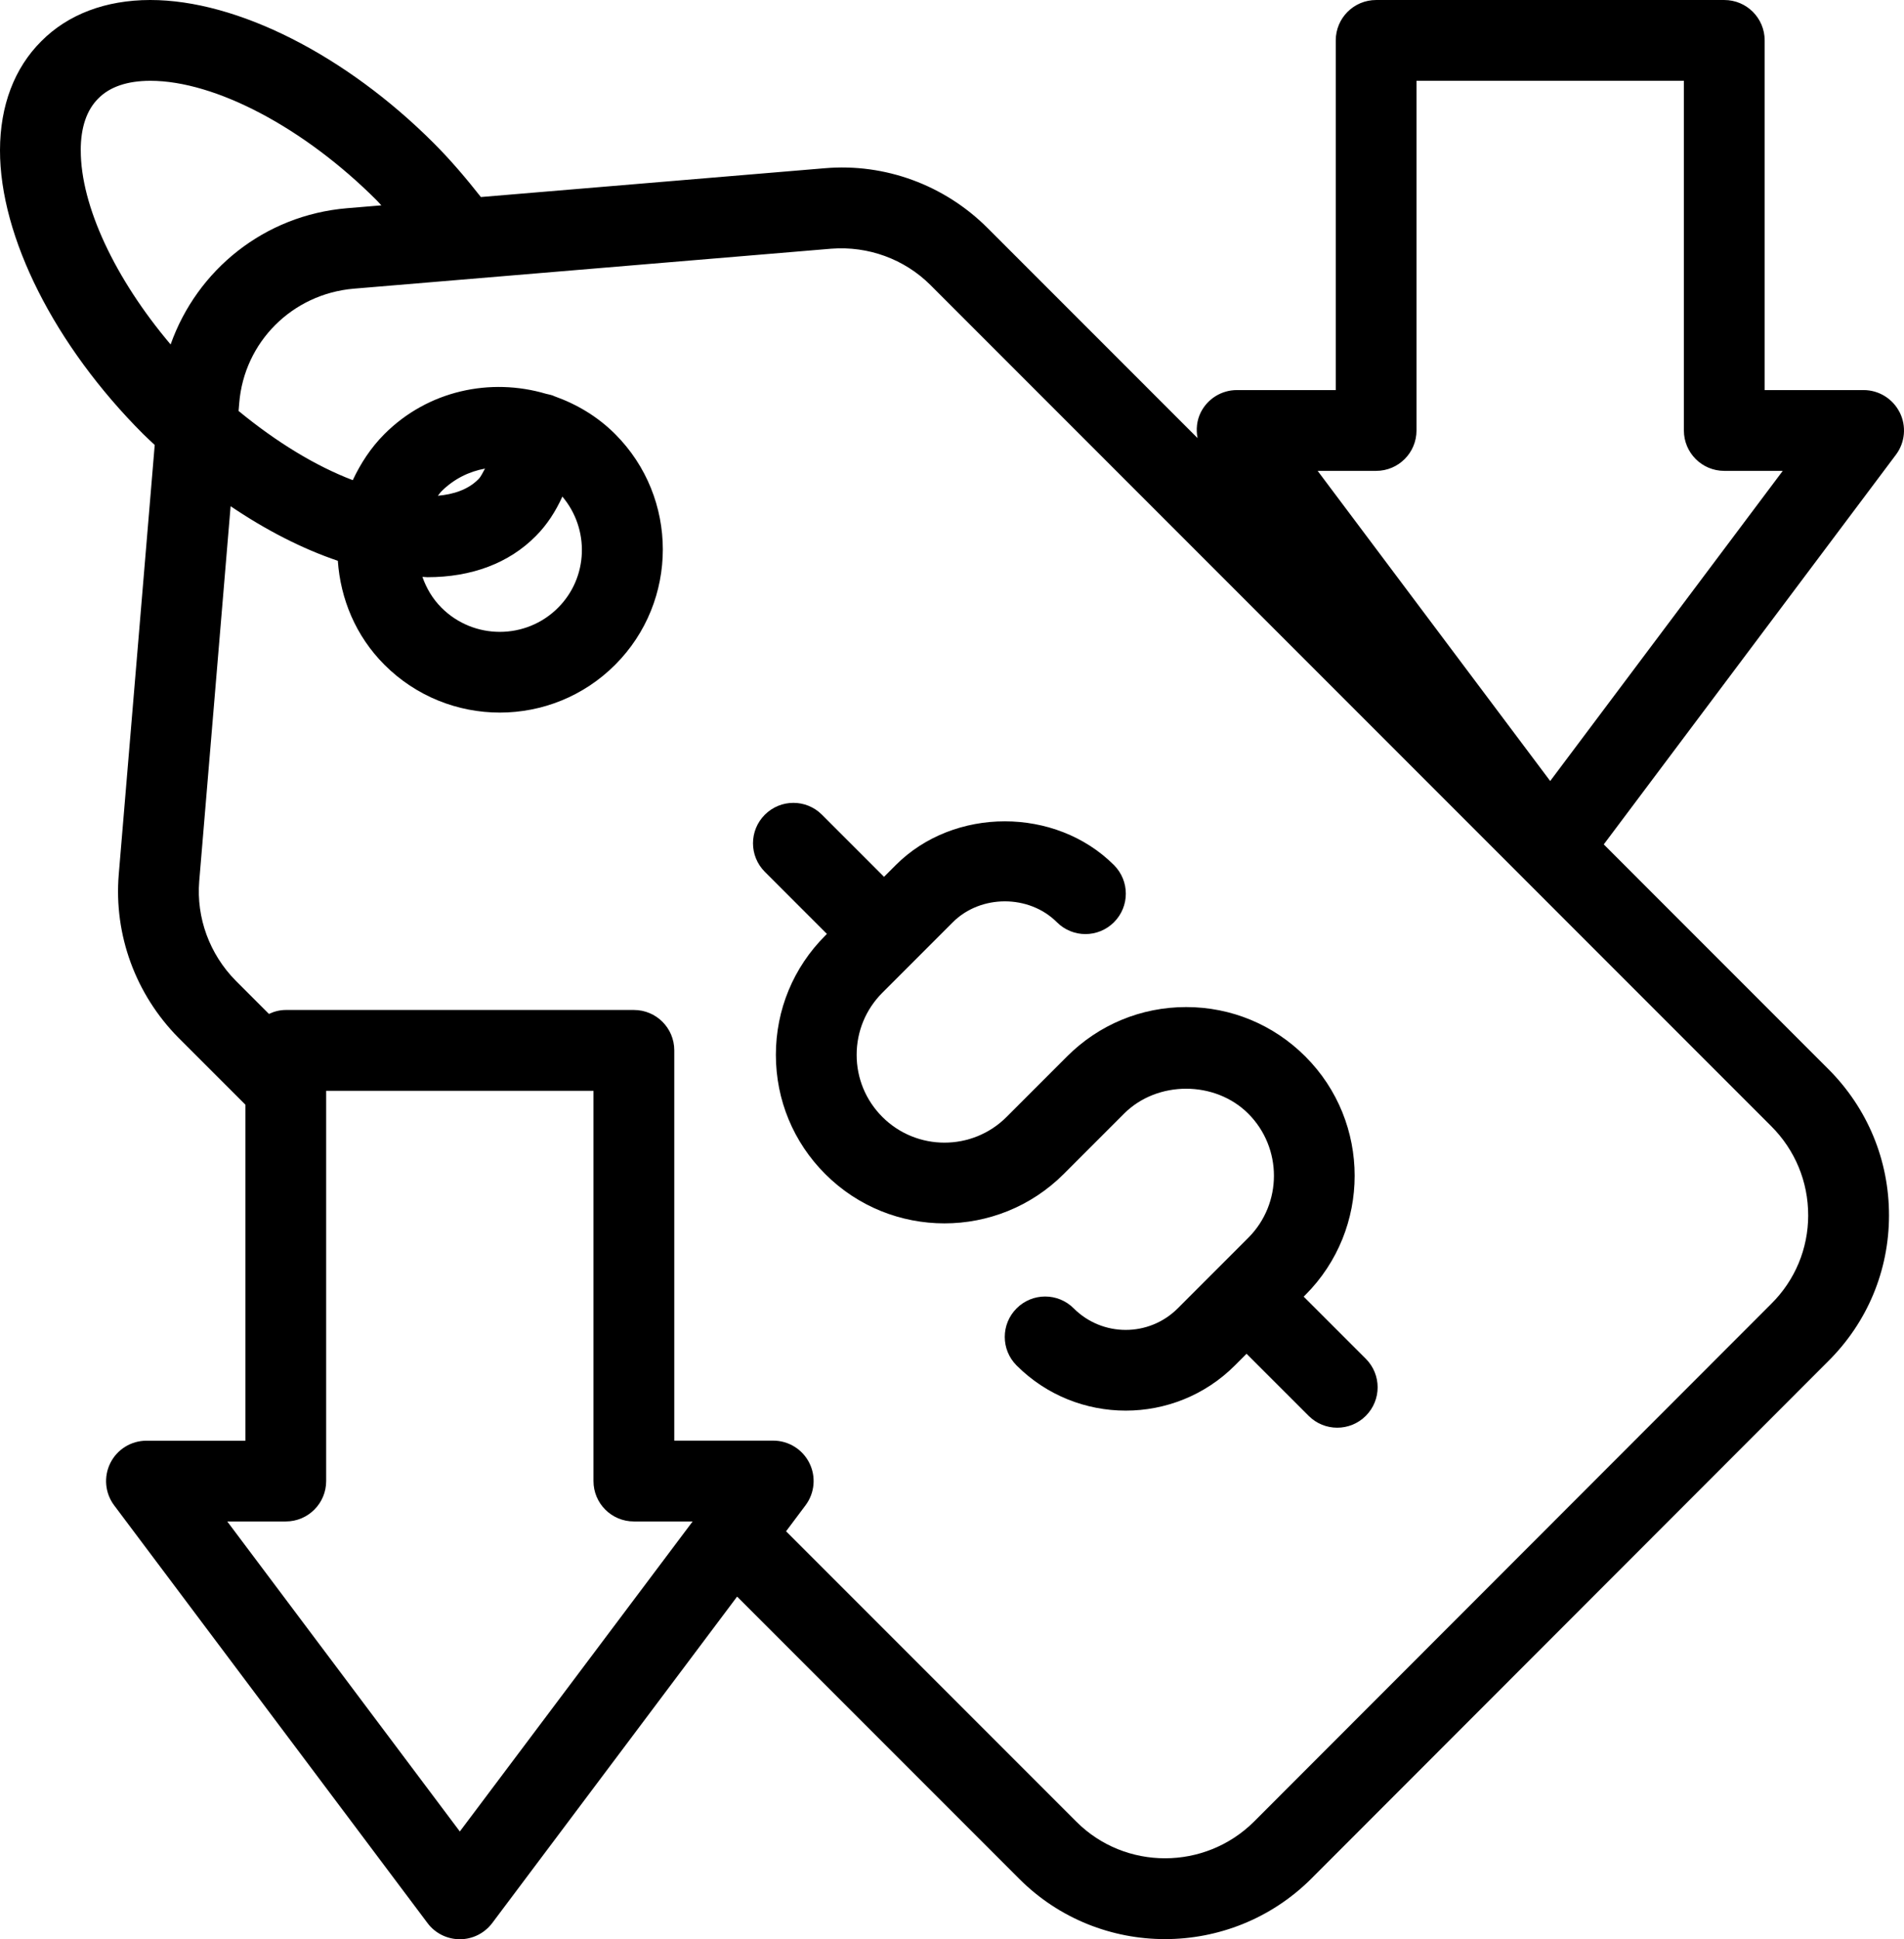 <?xml version="1.0" encoding="UTF-8"?>
<svg id="Layer_1" data-name="Layer 1" xmlns="http://www.w3.org/2000/svg" viewBox="0 0 883.992 900.014">
  <path d="M881.985,191.402c-3.188-6.355-9.676-10.367-16.781-10.367h-45.898V18.755C819.306,8.388,810.923.005,800.556.005h-161.64c-10.367,0-18.75,8.383-18.75,18.75v162.28h-45.898c-7.106,0-13.594,4.012-16.781,10.367-1.875,3.77-2.25,7.93-1.481,11.926l-97.52-97.52c-19.969-19.969-47.645-30.133-75.562-27.73l-159.66,13.367c-6.898-8.758-14.102-17.23-21.824-24.957C160.418,25.465,109.996,0,69.821,0h-.148C49.027.039,31.555,6.656,19.18,19.125,6.657,31.574.035,49.07,0,69.695c-.074,40.199,25.406,90.695,66.488,131.76,1.762,1.762,3.562,3.355,5.344,5.062l-16.707,199.41c-2.289,27.957,7.801,55.539,27.75,75.73l31.07,31.051v155.93h-45.938c-7.105,0-13.613,4.012-16.781,10.367-3.168,6.356-2.492,13.949,1.781,19.648l145.5,193.88c3.523,4.707,9.094,7.48,15,7.48s11.438-2.773,15-7.48l113.72-151.54,131.02,131.02c18.617,18.617,43.125,27.938,67.633,27.938s49.086-9.32,67.82-27.938l240.15-240.32c18.133-18.02,28.145-42,28.18-67.555.039-25.633-9.957-49.762-28.145-67.949l-104.29-104.3,135.64-180.84c4.273-5.68,4.949-13.273,1.781-19.633l-.031-.015ZM37.485,69.752c0-10.594,2.738-18.695,8.211-24.113,5.344-5.383,13.445-8.117,24.039-8.137h.094c30.133,0,71.383,21.77,105.09,55.5.73.73,1.406,1.555,2.137,2.305l-15.977,1.332c-38.363,3.242-69.602,28.633-81.863,63.227-25.742-30.414-41.773-64.332-41.719-90.113h-.011ZM213.495,850.012l-107.98-143.89h27.168c10.367,0,18.75-8.383,18.75-18.75v-181.12h124.11v181.12c0,10.367,8.383,18.75,18.75,18.75h27.281l-108.09,143.89h.011ZM839.515,564.072c-.039,15.488-6.094,30.074-17.156,41.043l-240.15,240.32c-22.801,22.648-59.812,22.688-82.461.039l-134.79-134.79,9.074-12.113c4.238-5.68,4.914-13.273,1.727-19.613-3.168-6.336-9.676-10.352-16.762-10.352h-45.938v-181.12c0-10.367-8.383-18.75-18.75-18.75h-161.61c-2.832,0-5.438.711-7.836,1.836l-15.395-15.395c-12.168-12.32-18.355-29.176-16.969-46.199l14.57-174.04c16.594,11.23,33.488,19.836,49.781,25.332,1.219,17.586,8.23,34.855,21.656,48.281,14.758,14.758,34.145,22.164,53.551,22.164s38.773-7.406,53.531-22.164c29.531-29.531,29.531-77.57,0-107.1-8.176-8.176-17.812-13.836-28.031-17.492-1.258-.637-2.664-.863-4.07-1.199-25.762-7.594-54.73-1.594-75,18.695-6.355,6.355-11.082,13.688-14.699,21.395-17.305-6.582-35.477-17.699-53.023-32.117l.301-3.617c2.27-28.367,24.637-50.699,53.176-53.137l221.83-18.562c16.93-1.273,33.77,4.742,45.918,16.875l390.36,390.38c11.082,11.082,17.176,25.781,17.156,41.383l.01.017ZM198.435,267.882c20.531,0,37.895-6.508,50.344-19.105,5.176-5.176,9.188-11.418,12.32-18.301,12.676,15,12.113,37.461-2.023,51.602-14.906,14.926-39.168,14.887-54.074,0-4.18-4.18-7.051-9.113-8.887-14.344.77,0,1.574.148,2.324.148h-.004ZM222.169,222.355c-4.949,5.023-11.832,7.105-18.883,7.727.602-.676,1.051-1.445,1.707-2.082,5.699-5.699,12.789-9.188,20.195-10.52-.992,1.633-1.727,3.562-3.02,4.875h0ZM719.739,362.495l-107.98-143.96h27.148c10.367,0,18.75-8.383,18.75-18.75V37.505h124.14v162.28c0,10.367,8.383,18.75,18.75,18.75h27.148l-107.98,143.96h.024Z"/>
  <path d="M410.435,406.932l-28.82-28.82c-7.332-7.332-19.18-7.332-26.512,0-7.332,7.332-7.332,19.18,0,26.512l28.82,28.82-.77.77c-14.793,14.793-22.93,34.445-22.93,55.352s8.137,40.555,22.93,55.332c30.508,30.508,80.137,30.508,110.68,0l28.051-28.051c15.414-15.43,42.242-15.395,57.656,0,15.898,15.898,15.898,41.758,0,57.637l-32.738,32.738c-13.332,13.332-34.969,13.332-48.301,0-7.332-7.332-19.18-7.332-26.512,0-7.332,7.332-7.332,19.18,0,26.512,13.969,13.969,32.324,20.945,50.664,20.945s36.695-6.977,50.664-20.945l5.438-5.438,28.836,28.82c3.656,3.656,8.457,5.492,13.258,5.492s9.602-1.836,13.258-5.492c7.332-7.332,7.332-19.18,0-26.512l-28.836-28.82.789-.789c30.508-30.508,30.508-80.156,0-110.66-14.793-14.793-34.445-22.949-55.352-22.949s-40.555,8.156-55.332,22.949l-28.051,28.051c-15.883,15.898-41.758,15.898-57.656,0-7.707-7.707-11.945-17.945-11.945-28.82s4.238-21.133,11.945-28.836l32.719-32.719c12.918-12.918,35.383-12.918,48.301,0,7.332,7.332,19.18,7.332,26.512,0,7.332-7.312,7.332-19.18,0-26.512-27.055-27.055-74.27-27.113-101.32,0l-5.438,5.438-.008-.004Z"/>
</svg>